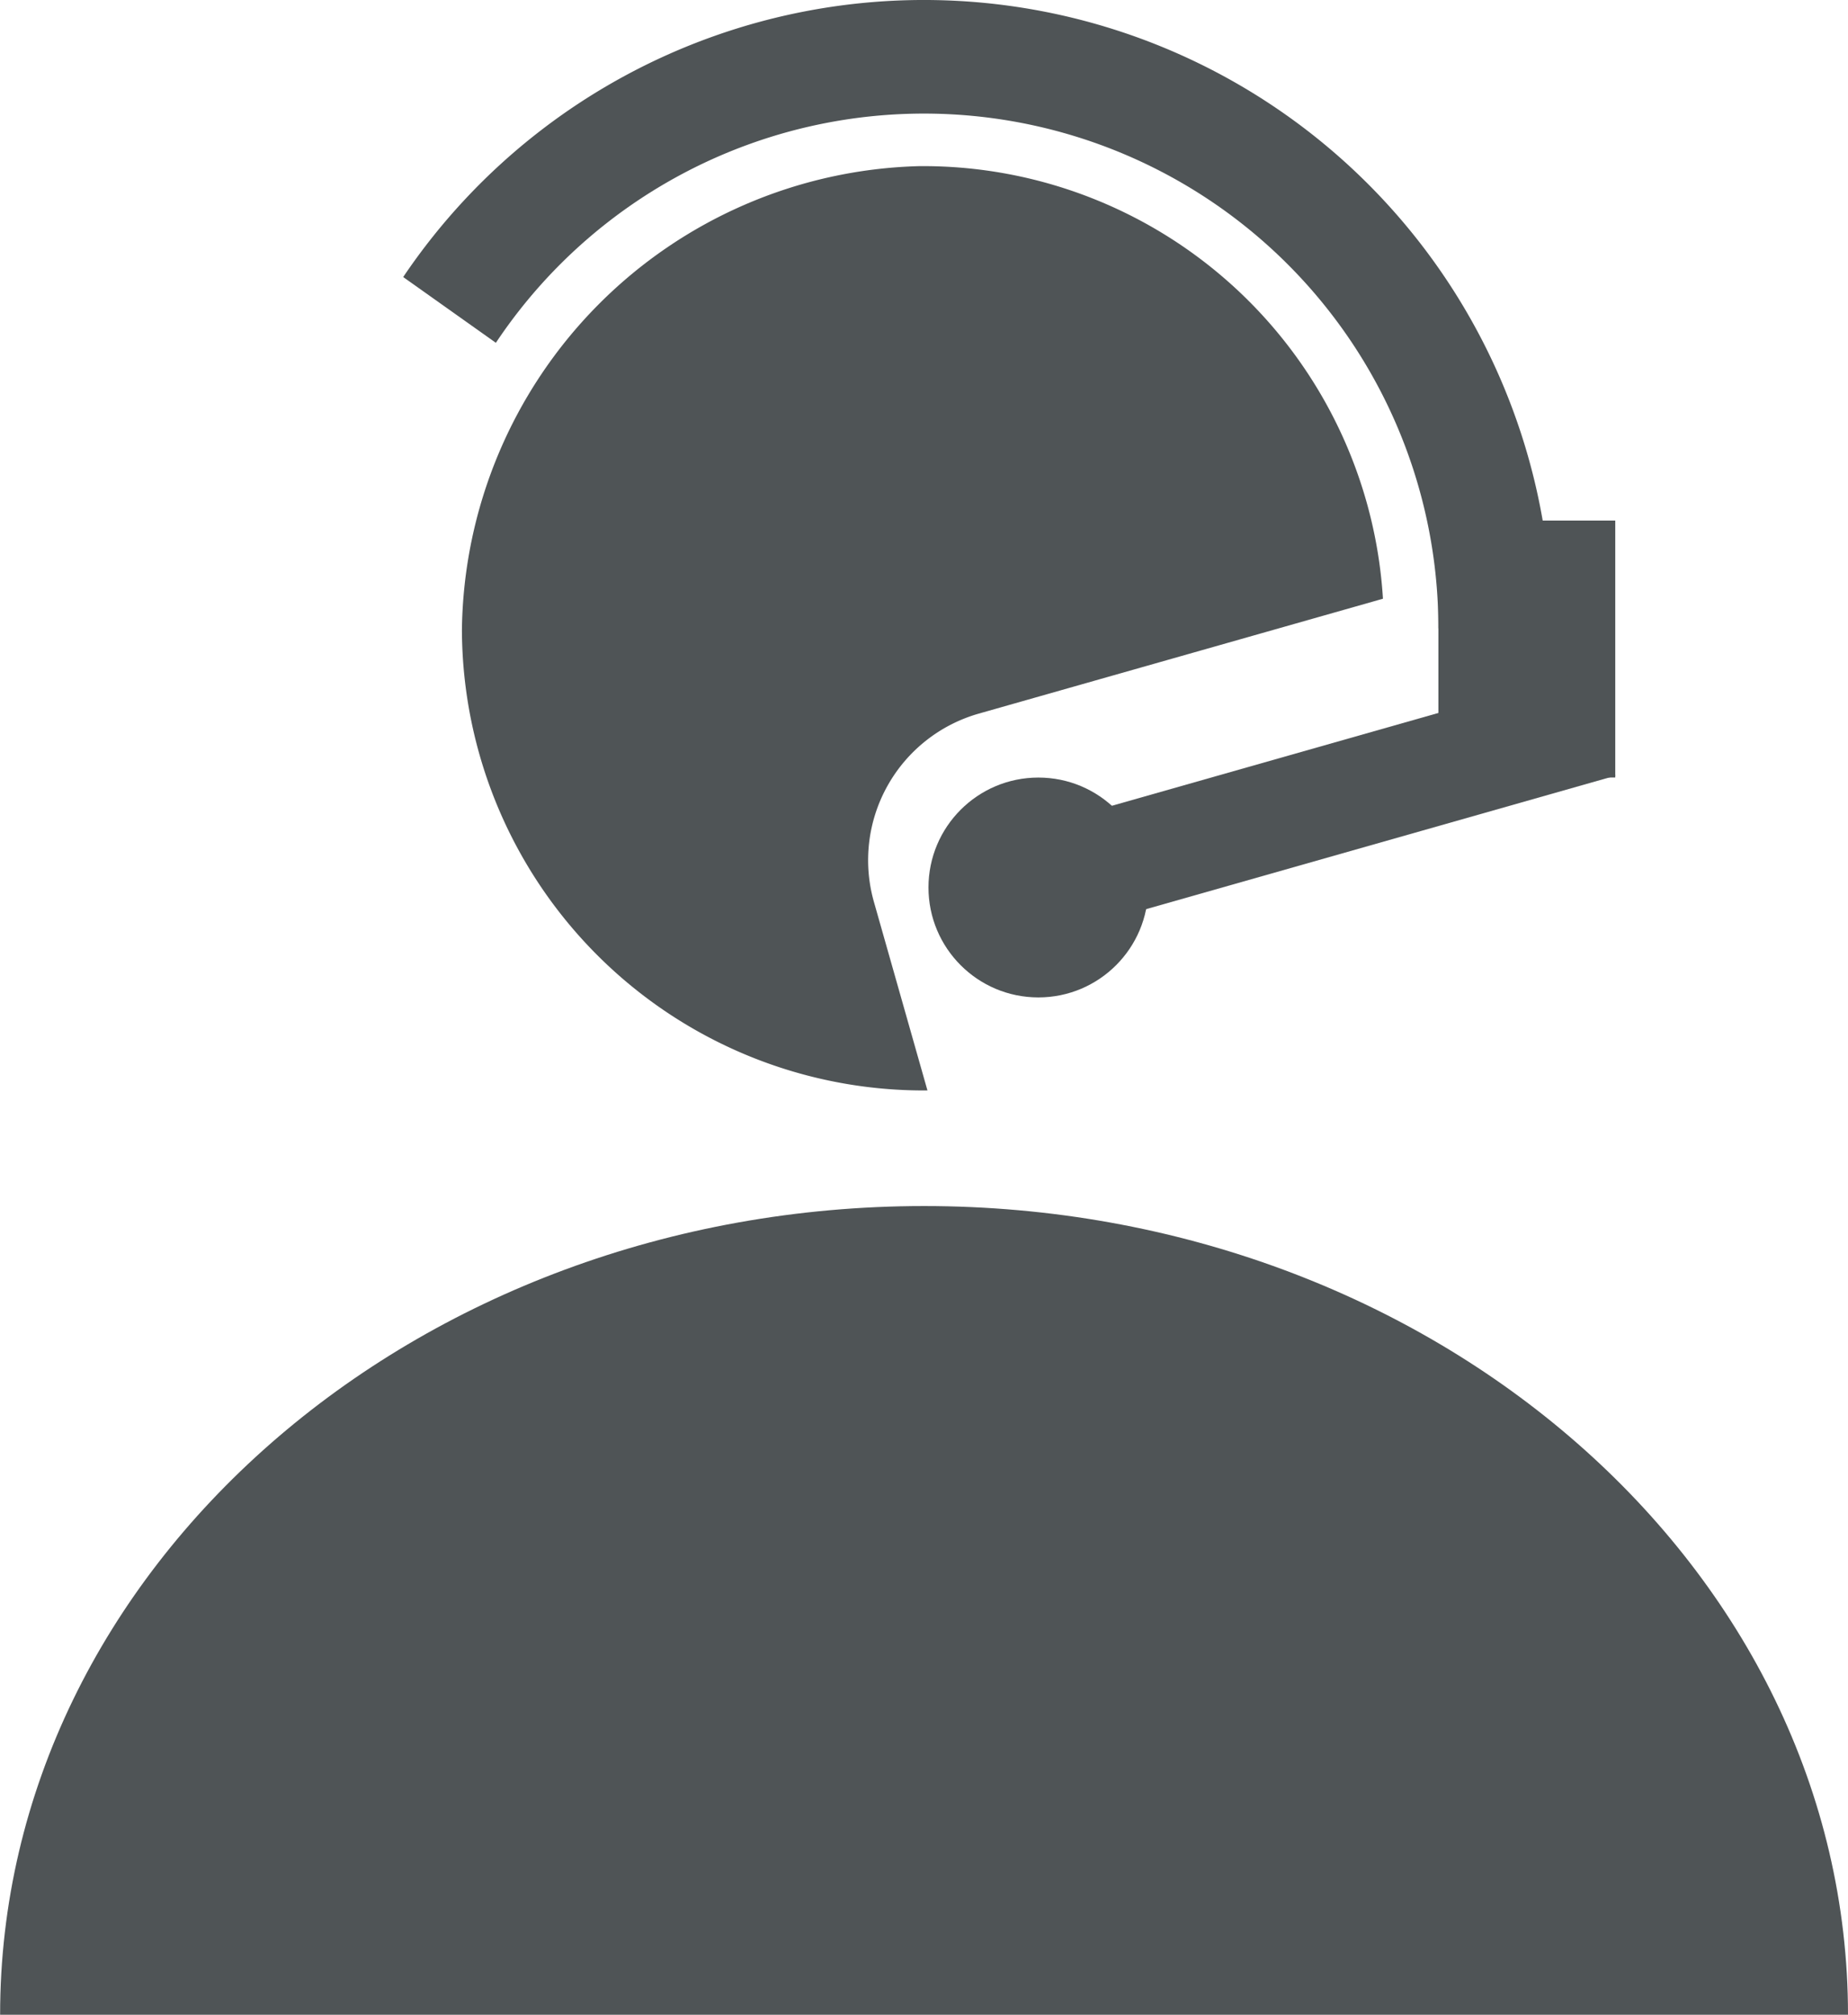 <svg id="Atom_Icon_Service" data-name="Atom / Icon / Service" xmlns="http://www.w3.org/2000/svg" width="34.238" height="37.314" viewBox="0 0 34.238 37.314">
  <rect id="Rechteck_220" data-name="Rechteck 220" width="3.277" height="4.759" transform="translate(26.649 9.641)" fill="#4f5456"/>
  <path id="Differenzmenge_1" data-name="Differenzmenge 1" d="M143.536,186.628H109.3c0-8.259,7.679-14.978,17.119-14.978S143.536,178.369,143.536,186.628Z" transform="translate(-109.298 -149.313)" fill="#4f5456"/>
  <path id="Pfad_135" data-name="Pfad 135" d="M134.549,171.425a11.636,11.636,0,0,0-21.284-6.506l1.717,1.218a9.531,9.531,0,0,1,17.462,5.288" transform="translate(-105.795 -159.788)" fill="#4f5456"/>
  <path id="Pfad_136" data-name="Pfad 136" d="M123.418,171.562l7.489-2.128a8.536,8.536,0,0,0-8.592-8.012,8.7,8.7,0,0,0-8.472,8.585,8.559,8.559,0,0,0,8.619,8.534h.006l-.992-3.493A2.823,2.823,0,0,1,123.418,171.562Z" transform="translate(-105.285 -158.345)" fill="#4f5456"/>
  <g id="Gruppe_328" data-name="Gruppe 328" transform="translate(17.202 12.429)">
    <circle id="Ellipse_60" data-name="Ellipse 60" cx="2.036" cy="2.036" r="2.036" transform="translate(0 1.972)" fill="#4f5456"/>
    <rect id="Rechteck_221" data-name="Rechteck 221" width="10.824" height="2.015" transform="translate(1.764 2.959) rotate(-15.866)" fill="#4f5456"/>
  </g>
</svg>
